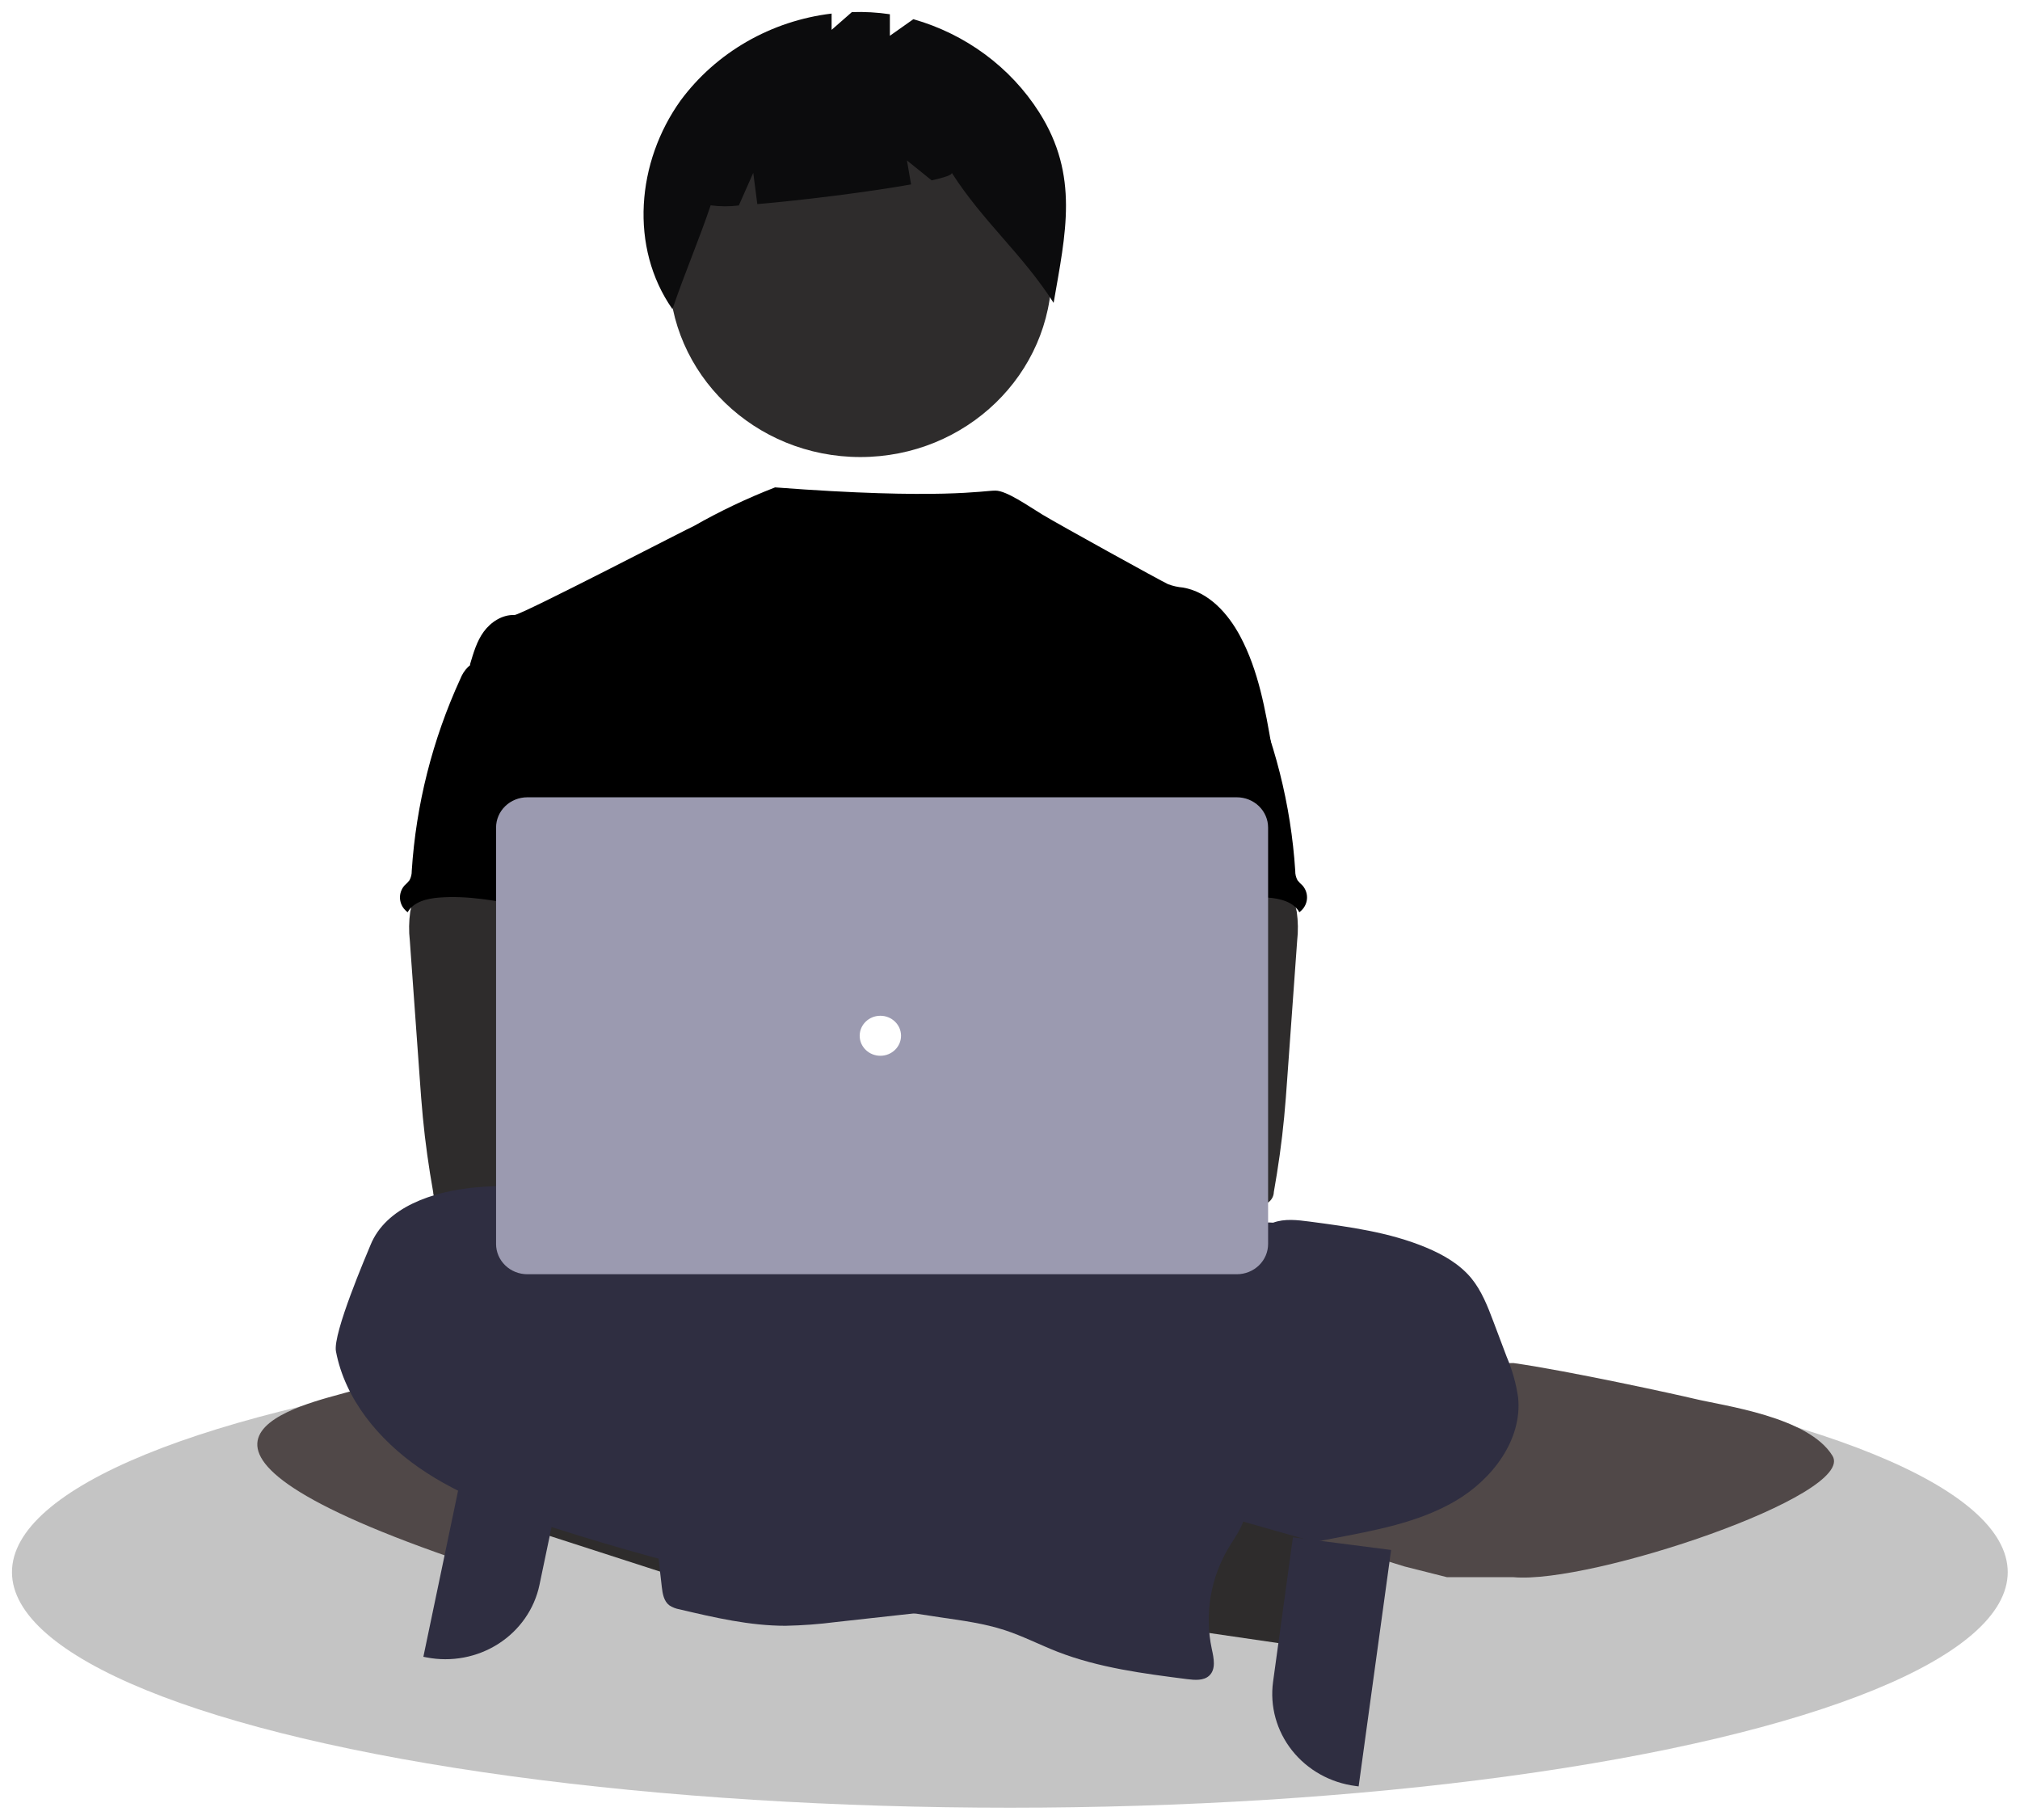 <svg width="675" height="608" viewBox="0 0 675 608" fill="none" xmlns="http://www.w3.org/2000/svg">
    <g id="Human">
        <g id="Ellipse 277" filter="url(#filter0_d_3_5)">
            <ellipse cx="337.449" cy="521.234" rx="333.449" ry="78.702" fill="#C4C4C4" />
        </g>
        <g id="Vector 1" filter="url(#filter1_d_3_5)">
            <path
                d="M150.693 516.362C39.132 477.607 102.617 465.086 116.793 460.913L505.715 451.373C524 453.957 560.664 461.979 566.118 463.298C575.979 465.683 604.332 469.26 612.345 482.377C620.357 495.494 531.602 525.305 505.715 522.92H483.526L469.35 519.343L453.941 514.573L424.356 506.822L242.53 484.166C215.205 484.563 154.145 509.684 150.693 516.362Z"
                fill="#504848" />
        </g>
        <g id="Vector" filter="url(#filter2_d_3_5)">
            <path d="M180.784 482.338L175.72 506.56L269.89 536.984L277.366 501.234L180.784 482.338Z" fill="#2E2C2C" />
        </g>
        <g id="Vector_2" filter="url(#filter3_d_3_5)">
            <path
                d="M190.251 477.759L180.277 525.461L180.277 525.463C178.59 533.525 173.662 540.609 166.577 545.156C159.491 549.704 150.829 551.342 142.494 549.712L141.473 549.512L157.804 471.411L190.251 477.759Z"
                fill="#2F2E41" />
        </g>
        <g id="Head">
            <g id="Ellipse 276" filter="url(#filter4_d_3_5)">
                <path
                    d="M287.499 148.693C322.813 148.693 351.441 121 351.441 86.839C351.441 52.678 322.813 24.985 287.499 24.985C252.185 24.985 223.557 52.678 223.557 86.839C223.557 121 252.185 148.693 287.499 148.693Z"
                    fill="#2E2C2C" />
            </g>
            <g id="Path 1461" filter="url(#filter5_d_3_5)">
                <path
                    d="M347.222 33.477C337.662 18.46 322.697 7.395 305.209 2.411L297.359 7.952V0.757C293.159 0.135 288.909 -0.104 284.662 0.041L277.89 5.969V0.534C267.863 1.739 258.202 4.941 249.518 9.938C240.833 14.935 233.314 21.618 227.432 29.567C212.725 50.077 210.242 78.611 224.708 99.286C228.679 87.48 233.499 76.404 237.47 64.6C240.591 65.011 243.755 65.026 246.88 64.644L251.711 53.739L253.061 64.182C268.036 62.921 290.247 60.149 304.443 57.611L303.062 49.599L311.321 56.256C315.67 55.288 318.253 54.409 318.039 53.738C328.598 70.203 341.519 80.719 352.076 97.185C356.086 73.968 360.701 54.663 347.222 33.477Z"
                    fill="#0C0C0D" />
            </g>
        </g>
        <g id="Ellipse 260" filter="url(#filter6_d_3_5)">
            <path
                d="M308.303 491.597C399.232 491.597 472.945 471.652 472.945 447.048C472.945 422.444 399.232 402.499 308.303 402.499C217.375 402.499 143.662 422.444 143.662 447.048C143.662 471.652 217.375 491.597 308.303 491.597Z"
                fill="#2F2E41" />
        </g>
        <g id="Vector_3" filter="url(#filter7_d_3_5)">
            <path
                d="M425.02 245.898C422.822 233.102 420.553 220.06 414.406 208.532C410.365 200.982 403.951 193.787 395.305 192.294C393.601 192.147 391.928 191.772 390.331 191.18C387.797 189.999 353.752 171.199 348.341 167.925C343.695 165.114 336.361 159.909 332.662 159.909C328.942 159.83 314.676 163.041 258.995 158.831C249.629 162.468 240.559 166.781 231.863 171.735C231.683 171.621 174.071 201.548 171.906 201.47C167.807 201.303 163.997 203.841 161.647 207.038C159.298 210.235 158.196 214.193 157.042 218.02C169.626 245.128 181.139 272.27 193.724 299.378C194.313 300.399 194.626 301.548 194.634 302.717C194.381 303.931 193.846 305.073 193.068 306.056C186.897 315.646 187.093 327.707 187.767 338.978C188.442 350.25 189.276 362.155 184.069 372.257C182.653 375.031 180.811 377.57 179.464 380.344C176.309 386.625 175.169 406.717 177.012 413.466L407.858 419.864C402.895 406.665 425.02 245.898 425.02 245.898Z"
                fill="black" />
        </g>
        <g id="Path 1421" filter="url(#filter8_d_3_5)">
            <path
                d="M137.088 300.58C136.627 303.803 136.581 307.069 136.95 310.303L140.259 356.268C140.569 360.6 140.875 364.921 141.295 369.243C142.089 377.629 143.275 385.949 144.747 394.257C144.78 395.437 145.296 396.555 146.181 397.367C147.066 398.18 148.248 398.619 149.467 398.589C164.031 401.57 179.079 401.451 193.943 400.639C216.625 399.414 274.654 397.097 278.199 392.642C281.745 388.187 279.679 380.981 275.056 377.379C270.433 373.777 193.856 364.994 193.856 364.994C194.604 359.258 196.861 353.857 199.002 348.411C202.848 338.752 206.441 328.776 206.51 318.429C206.579 308.082 202.549 297.203 193.787 291.275C186.579 286.409 177.299 285.506 168.516 285.707C162.126 285.884 151.084 284.403 145.247 286.82C140.628 288.788 137.951 296.205 137.088 300.58Z"
                fill="#2E2C2C" />
        </g>
        <g id="Path 1423" filter="url(#filter9_d_3_5)">
            <path
                d="M425.43 404.482C429.264 403.068 433.489 403.58 437.599 404.115C450.829 405.863 464.253 407.657 476.515 412.769C482.271 415.154 487.752 418.337 491.644 423.024C495.095 427.245 497.112 432.413 499.024 437.502L503.446 449.22C505.326 453.621 506.622 458.235 507.303 462.952C508.685 476.974 498.771 490.193 486.302 497.478C473.834 504.763 459.154 507.356 444.854 510.074C430.553 512.792 416.197 515.798 401.955 518.984C395.312 520.652 388.573 521.935 381.772 522.826C366.528 524.496 350.594 522.036 336.11 526.914C330.353 528.864 324.7 531.759 318.729 533.106C314.759 533.914 310.746 534.505 306.708 534.877L279.295 537.906C273.721 538.627 268.109 539.044 262.486 539.153C250.513 539.153 238.734 536.411 227.107 533.668C225.872 533.458 224.696 532.999 223.655 532.32C221.814 530.917 221.411 528.433 221.146 526.184C219.971 516.227 218.944 506.259 218.064 496.281C217.788 493.04 217.581 489.532 219.411 486.803C221.714 483.464 226.205 482.415 230.303 481.769C247.684 479.018 265.291 477.836 282.897 478.238C289.586 471.768 300.616 471.734 309.378 468.214C312.602 466.782 315.721 465.141 318.716 463.302C334.389 454.457 351.903 449.104 369.985 447.632C373.526 447.528 377.044 447.042 380.474 446.185C387.254 444.147 393.438 438.6 400.403 439.959C401.266 437.654 401.865 434.568 403.855 432.987C404.841 432.173 406.065 431.628 406.975 430.759C408.898 428.877 409.07 425.914 408.782 423.286C408.494 420.658 407.849 417.963 408.551 415.4C408.844 414.431 409.274 413.505 409.83 412.649C413.272 406.887 418.487 403.925 425.43 404.482Z"
                fill="#2F2E41" />
        </g>
        <g id="Path 1430" filter="url(#filter10_d_3_5)">
            <path
                d="M156.376 218.845C155.255 219.981 154.385 221.326 153.821 222.799C144.514 243.088 139.017 264.818 137.587 286.972C137.612 288.052 137.355 289.121 136.839 290.079C136.33 290.717 135.764 291.31 135.147 291.85C134.608 292.467 134.201 293.181 133.948 293.95C133.695 294.72 133.601 295.53 133.672 296.334C133.742 297.139 133.976 297.922 134.359 298.639C134.743 299.356 135.269 299.994 135.907 300.514C136.011 300.599 136.119 300.681 136.229 300.76C138.128 297.302 142.676 296.172 146.718 295.871C166.072 294.39 184.977 303.1 204.388 302.443C203.019 297.865 201.049 293.466 199.932 288.833C194.992 268.262 207.312 245.866 199.759 226.052C198.25 222.087 195.729 218.189 191.758 216.451C190.113 215.81 188.392 215.369 186.635 215.14C181.73 214.282 171.965 210.618 167.223 212.088C165.473 212.634 164.782 214.226 163.331 215.189C161.127 216.55 158.203 217.051 156.376 218.845Z"
                fill="black" />
        </g>
        <g id="Path 1421_2" filter="url(#filter11_d_3_5)">
            <path
                d="M425.158 286.82C419.322 284.403 408.28 285.884 401.89 285.707C393.107 285.506 383.827 286.409 376.619 291.275C367.857 297.203 363.827 308.082 363.896 318.429C363.965 328.776 367.557 338.752 371.403 348.411C373.545 353.857 375.802 359.258 376.55 364.994C376.55 364.994 299.973 373.777 295.35 377.379C290.727 380.981 288.661 388.187 292.207 392.642C295.752 397.097 406.374 401.57 420.939 398.589C422.158 398.619 423.34 398.18 424.225 397.367C425.11 396.555 425.626 395.437 425.659 394.257C427.131 385.949 428.317 377.629 429.111 369.243C429.531 364.921 429.837 360.6 430.147 356.268L433.456 310.303C433.825 307.069 433.778 303.803 433.318 300.58C432.455 296.205 429.777 288.788 425.158 286.82Z"
                fill="#2E2C2C" />
        </g>
        <g id="Path 1430_2" filter="url(#filter12_d_3_5)">
            <path
                d="M407.075 215.189C405.624 214.226 404.933 212.634 403.183 212.088C398.441 210.618 388.676 214.282 383.771 215.14C382.014 215.369 380.293 215.81 378.648 216.451C374.676 218.189 372.155 222.087 370.647 226.052C363.094 245.866 375.414 268.262 370.474 288.833C369.357 293.466 367.387 297.865 366.018 302.443C385.429 303.1 404.334 294.39 423.688 295.871C427.73 296.172 432.277 297.302 434.177 300.76C434.287 300.682 434.395 300.599 434.499 300.514C435.137 299.994 435.663 299.356 436.046 298.639C436.43 297.922 436.664 297.139 436.734 296.334C436.805 295.53 436.711 294.72 436.458 293.95C436.205 293.181 435.798 292.467 435.259 291.85C434.642 291.31 434.076 290.717 433.567 290.079C433.051 289.121 432.793 288.052 432.819 286.972C431.389 264.818 425.891 243.088 416.585 222.799C416.021 221.326 415.151 219.981 414.03 218.845C412.203 217.051 409.279 216.55 407.075 215.189Z"
                fill="black" />
        </g>
        <g id="Vector_4" filter="url(#filter13_d_3_5)">
            <path d="M459.507 516.882L451.188 548.443L334.42 531.395L346.7 484.814L459.507 516.882Z" fill="#2E2C2C" />
        </g>
        <g id="Vector_5" filter="url(#filter14_d_3_5)">
            <path
                d="M464.854 513.823L454.001 592.811L452.969 592.679C444.54 591.595 436.901 587.316 431.733 580.785C426.564 574.253 424.29 566.003 425.409 557.849L425.41 557.847L432.038 509.604L464.854 513.823Z"
                fill="#2F2E41" />
        </g>
        <g id="Path 1427" filter="url(#filter15_d_3_5)">
            <path
                d="M205.881 416.879C205.881 417.993 204.074 416.879 203.909 415.686C202.643 406.676 195.25 399.247 186.638 395.639C178.027 392.031 168.217 391.841 158.891 392.698C144.788 393.99 128.956 399.214 123.798 411.966C122.578 414.947 111.146 441.491 112.261 447.461C115.267 463.387 126.526 477.008 140.17 486.442C153.814 495.875 169.755 501.511 185.657 506.594C227.7 520.008 270.836 529.973 314.608 536.387C321.699 537.423 328.861 538.38 335.654 540.585C341.732 542.556 347.42 545.508 353.362 547.825C367.178 553.191 382.042 555.108 396.767 556.991C399.277 557.303 402.155 557.525 404.009 555.877C406.404 553.731 405.611 549.985 404.93 546.9C402.431 535.17 404.528 522.961 410.814 512.642C413.279 508.633 416.484 504.523 416.018 499.883C415.466 494.471 409.893 490.639 404.343 489.77C398.793 488.901 393.152 490.183 387.578 490.884C385.668 491.308 383.666 491.116 381.879 490.338C381.051 489.797 380.3 489.153 379.646 488.423C375.807 484.84 370.894 482.526 365.611 481.812C360.328 481.098 354.948 482.02 350.24 484.447C348.179 485.561 345.063 483.077 342.918 482.142L318.705 471.539C290.889 459.366 262.935 447.136 233.506 439.429C231.158 438.983 228.926 438.085 226.943 436.789C225.481 435.676 224.433 434.166 223.086 432.925C220.15 430.24 216.059 429.171 212.54 427.266C209.021 425.362 205.075 420.698 205.881 416.879Z"
                fill="#2F2E41" />
        </g>
        <g id="Vector_6" filter="url(#filter16_d_3_5)">
            <path
                d="M268.561 400.784C278.093 400.784 285.819 393.31 285.819 384.09C285.819 374.87 278.093 367.396 268.561 367.396C259.03 367.396 251.303 374.87 251.303 384.09C251.303 393.31 259.03 400.784 268.561 400.784Z"
                fill="#FBBEBE" />
        </g>
        <g id="Vector_7" filter="url(#filter17_d_3_5)">
            <path
                d="M306.775 400.784C316.307 400.784 324.033 393.31 324.033 384.09C324.033 374.87 316.307 367.396 306.775 367.396C297.244 367.396 289.517 374.87 289.517 384.09C289.517 393.31 297.244 400.784 306.775 400.784Z"
                fill="#FBBEBE" />
        </g>
        <g id="Laptop">
            <g id="Vector_8" filter="url(#filter18_d_3_5)">
                <path
                    d="M413.305 421.708H176.206C173.438 421.705 170.784 420.64 168.826 418.747C166.869 416.853 165.768 414.286 165.765 411.609V272.465C165.768 269.788 166.869 267.221 168.826 265.327C170.784 263.434 173.438 262.369 176.206 262.366H413.305C416.073 262.369 418.727 263.434 420.684 265.327C422.642 267.221 423.743 269.788 423.746 272.465V411.609C423.743 414.286 422.642 416.853 420.684 418.747C418.727 420.64 416.073 421.705 413.305 421.708Z"
                    fill="#9B9AB0" />
            </g>
            <g id="Ellipse 263" filter="url(#filter19_d_3_5)">
                <path
                    d="M294.18 348.72C297.995 348.72 301.088 345.728 301.088 342.037C301.088 338.346 297.995 335.355 294.18 335.355C290.365 335.355 287.272 338.346 287.272 342.037C287.272 345.728 290.365 348.72 294.18 348.72Z"
                    fill="white" />
            </g>
        </g>
    </g>
    <defs>
        <filter id="filter0_d_3_5" x="0" y="442.532" width="674.898" height="165.404" filterUnits="userSpaceOnUse"
            color-interpolation-filters="sRGB">
            <feFlood flood-opacity="0" result="BackgroundImageFix" />
            <feColorMatrix in="SourceAlpha" type="matrix" values="0 0 0 0 0 0 0 0 0 0 0 0 0 0 0 0 0 0 127 0"
                result="hardAlpha" />
            <feOffset dy="4" />
            <feGaussianBlur stdDeviation="2" />
            <feComposite in2="hardAlpha" operator="out" />
            <feColorMatrix type="matrix" values="0 0 0 0 0 0 0 0 0 0 0 0 0 0 0 0 0 0 0.25 0" />
            <feBlend mode="normal" in2="BackgroundImageFix" result="effect1_dropShadow_3_5" />
            <feBlend mode="normal" in="SourceGraphic" in2="effect1_dropShadow_3_5" result="shape" />
        </filter>
        <filter id="filter1_d_3_5" x="81.979" y="451.373" width="534.875" height="79.682" filterUnits="userSpaceOnUse"
            color-interpolation-filters="sRGB">
            <feFlood flood-opacity="0" result="BackgroundImageFix" />
            <feColorMatrix in="SourceAlpha" type="matrix" values="0 0 0 0 0 0 0 0 0 0 0 0 0 0 0 0 0 0 127 0"
                result="hardAlpha" />
            <feOffset dy="4" />
            <feGaussianBlur stdDeviation="2" />
            <feComposite in2="hardAlpha" operator="out" />
            <feColorMatrix type="matrix" values="0 0 0 0 0 0 0 0 0 0 0 0 0 0 0 0 0 0 0.25 0" />
            <feBlend mode="normal" in2="BackgroundImageFix" result="effect1_dropShadow_3_5" />
            <feBlend mode="normal" in="SourceGraphic" in2="effect1_dropShadow_3_5" result="shape" />
        </filter>
        <filter id="filter2_d_3_5" x="171.72" y="482.338" width="109.646" height="62.647" filterUnits="userSpaceOnUse"
            color-interpolation-filters="sRGB">
            <feFlood flood-opacity="0" result="BackgroundImageFix" />
            <feColorMatrix in="SourceAlpha" type="matrix" values="0 0 0 0 0 0 0 0 0 0 0 0 0 0 0 0 0 0 127 0"
                result="hardAlpha" />
            <feOffset dy="4" />
            <feGaussianBlur stdDeviation="2" />
            <feComposite in2="hardAlpha" operator="out" />
            <feColorMatrix type="matrix" values="0 0 0 0 0 0 0 0 0 0 0 0 0 0 0 0 0 0 0.25 0" />
            <feBlend mode="normal" in2="BackgroundImageFix" result="effect1_dropShadow_3_5" />
            <feBlend mode="normal" in="SourceGraphic" in2="effect1_dropShadow_3_5" result="shape" />
        </filter>
        <filter id="filter3_d_3_5" x="137.473" y="471.411" width="56.778" height="86.917" filterUnits="userSpaceOnUse"
            color-interpolation-filters="sRGB">
            <feFlood flood-opacity="0" result="BackgroundImageFix" />
            <feColorMatrix in="SourceAlpha" type="matrix" values="0 0 0 0 0 0 0 0 0 0 0 0 0 0 0 0 0 0 127 0"
                result="hardAlpha" />
            <feOffset dy="4" />
            <feGaussianBlur stdDeviation="2" />
            <feComposite in2="hardAlpha" operator="out" />
            <feColorMatrix type="matrix" values="0 0 0 0 0 0 0 0 0 0 0 0 0 0 0 0 0 0 0.25 0" />
            <feBlend mode="normal" in2="BackgroundImageFix" result="effect1_dropShadow_3_5" />
            <feBlend mode="normal" in="SourceGraphic" in2="effect1_dropShadow_3_5" result="shape" />
        </filter>
        <filter id="filter4_d_3_5" x="219.557" y="24.985" width="135.884" height="131.707" filterUnits="userSpaceOnUse"
            color-interpolation-filters="sRGB">
            <feFlood flood-opacity="0" result="BackgroundImageFix" />
            <feColorMatrix in="SourceAlpha" type="matrix" values="0 0 0 0 0 0 0 0 0 0 0 0 0 0 0 0 0 0 127 0"
                result="hardAlpha" />
            <feOffset dy="4" />
            <feGaussianBlur stdDeviation="2" />
            <feComposite in2="hardAlpha" operator="out" />
            <feColorMatrix type="matrix" values="0 0 0 0 0 0 0 0 0 0 0 0 0 0 0 0 0 0 0.25 0" />
            <feBlend mode="normal" in2="BackgroundImageFix" result="effect1_dropShadow_3_5" />
            <feBlend mode="normal" in="SourceGraphic" in2="effect1_dropShadow_3_5" result="shape" />
        </filter>
        <filter id="filter5_d_3_5" x="211.044" y="0" width="149.164" height="107.286" filterUnits="userSpaceOnUse"
            color-interpolation-filters="sRGB">
            <feFlood flood-opacity="0" result="BackgroundImageFix" />
            <feColorMatrix in="SourceAlpha" type="matrix" values="0 0 0 0 0 0 0 0 0 0 0 0 0 0 0 0 0 0 127 0"
                result="hardAlpha" />
            <feOffset dy="4" />
            <feGaussianBlur stdDeviation="2" />
            <feComposite in2="hardAlpha" operator="out" />
            <feColorMatrix type="matrix" values="0 0 0 0 0 0 0 0 0 0 0 0 0 0 0 0 0 0 0.25 0" />
            <feBlend mode="normal" in2="BackgroundImageFix" result="effect1_dropShadow_3_5" />
            <feBlend mode="normal" in="SourceGraphic" in2="effect1_dropShadow_3_5" result="shape" />
        </filter>
        <filter id="filter6_d_3_5" x="139.662" y="402.499" width="337.283" height="97.098" filterUnits="userSpaceOnUse"
            color-interpolation-filters="sRGB">
            <feFlood flood-opacity="0" result="BackgroundImageFix" />
            <feColorMatrix in="SourceAlpha" type="matrix" values="0 0 0 0 0 0 0 0 0 0 0 0 0 0 0 0 0 0 127 0"
                result="hardAlpha" />
            <feOffset dy="4" />
            <feGaussianBlur stdDeviation="2" />
            <feComposite in2="hardAlpha" operator="out" />
            <feColorMatrix type="matrix" values="0 0 0 0 0 0 0 0 0 0 0 0 0 0 0 0 0 0 0.25 0" />
            <feBlend mode="normal" in2="BackgroundImageFix" result="effect1_dropShadow_3_5" />
            <feBlend mode="normal" in="SourceGraphic" in2="effect1_dropShadow_3_5" result="shape" />
        </filter>
        <filter id="filter7_d_3_5" x="153.042" y="158.831" width="275.978" height="269.033" filterUnits="userSpaceOnUse"
            color-interpolation-filters="sRGB">
            <feFlood flood-opacity="0" result="BackgroundImageFix" />
            <feColorMatrix in="SourceAlpha" type="matrix" values="0 0 0 0 0 0 0 0 0 0 0 0 0 0 0 0 0 0 127 0"
                result="hardAlpha" />
            <feOffset dy="4" />
            <feGaussianBlur stdDeviation="2" />
            <feComposite in2="hardAlpha" operator="out" />
            <feColorMatrix type="matrix" values="0 0 0 0 0 0 0 0 0 0 0 0 0 0 0 0 0 0 0.25 0" />
            <feBlend mode="normal" in2="BackgroundImageFix" result="effect1_dropShadow_3_5" />
            <feBlend mode="normal" in="SourceGraphic" in2="effect1_dropShadow_3_5" result="shape" />
        </filter>
        <filter id="filter8_d_3_5" x="132.704" y="285.419" width="151.287" height="123.716" filterUnits="userSpaceOnUse"
            color-interpolation-filters="sRGB">
            <feFlood flood-opacity="0" result="BackgroundImageFix" />
            <feColorMatrix in="SourceAlpha" type="matrix" values="0 0 0 0 0 0 0 0 0 0 0 0 0 0 0 0 0 0 127 0"
                result="hardAlpha" />
            <feOffset dy="4" />
            <feGaussianBlur stdDeviation="2" />
            <feComposite in2="hardAlpha" operator="out" />
            <feColorMatrix type="matrix" values="0 0 0 0 0 0 0 0 0 0 0 0 0 0 0 0 0 0 0.25 0" />
            <feBlend mode="normal" in2="BackgroundImageFix" result="effect1_dropShadow_3_5" />
            <feBlend mode="normal" in="SourceGraphic" in2="effect1_dropShadow_3_5" result="shape" />
        </filter>
        <filter id="filter9_d_3_5" x="213.883" y="403.566" width="297.548" height="143.587" filterUnits="userSpaceOnUse"
            color-interpolation-filters="sRGB">
            <feFlood flood-opacity="0" result="BackgroundImageFix" />
            <feColorMatrix in="SourceAlpha" type="matrix" values="0 0 0 0 0 0 0 0 0 0 0 0 0 0 0 0 0 0 127 0"
                result="hardAlpha" />
            <feOffset dy="4" />
            <feGaussianBlur stdDeviation="2" />
            <feComposite in2="hardAlpha" operator="out" />
            <feColorMatrix type="matrix" values="0 0 0 0 0 0 0 0 0 0 0 0 0 0 0 0 0 0 0.25 0" />
            <feBlend mode="normal" in2="BackgroundImageFix" result="effect1_dropShadow_3_5" />
            <feBlend mode="normal" in="SourceGraphic" in2="effect1_dropShadow_3_5" result="shape" />
        </filter>
        <filter id="filter10_d_3_5" x="129.649" y="211.744" width="78.739" height="98.734"
            filterUnits="userSpaceOnUse" color-interpolation-filters="sRGB">
            <feFlood flood-opacity="0" result="BackgroundImageFix" />
            <feColorMatrix in="SourceAlpha" type="matrix" values="0 0 0 0 0 0 0 0 0 0 0 0 0 0 0 0 0 0 127 0"
                result="hardAlpha" />
            <feOffset dy="4" />
            <feGaussianBlur stdDeviation="2" />
            <feComposite in2="hardAlpha" operator="out" />
            <feColorMatrix type="matrix" values="0 0 0 0 0 0 0 0 0 0 0 0 0 0 0 0 0 0 0.25 0" />
            <feBlend mode="normal" in2="BackgroundImageFix" result="effect1_dropShadow_3_5" />
            <feBlend mode="normal" in="SourceGraphic" in2="effect1_dropShadow_3_5" result="shape" />
        </filter>
        <filter id="filter11_d_3_5" x="286.415" y="285.419" width="151.287" height="122.136"
            filterUnits="userSpaceOnUse" color-interpolation-filters="sRGB">
            <feFlood flood-opacity="0" result="BackgroundImageFix" />
            <feColorMatrix in="SourceAlpha" type="matrix" values="0 0 0 0 0 0 0 0 0 0 0 0 0 0 0 0 0 0 127 0"
                result="hardAlpha" />
            <feOffset dy="4" />
            <feGaussianBlur stdDeviation="2" />
            <feComposite in2="hardAlpha" operator="out" />
            <feColorMatrix type="matrix" values="0 0 0 0 0 0 0 0 0 0 0 0 0 0 0 0 0 0 0.25 0" />
            <feBlend mode="normal" in2="BackgroundImageFix" result="effect1_dropShadow_3_5" />
            <feBlend mode="normal" in="SourceGraphic" in2="effect1_dropShadow_3_5" result="shape" />
        </filter>
        <filter id="filter12_d_3_5" x="362.018" y="211.744" width="78.739" height="98.734"
            filterUnits="userSpaceOnUse" color-interpolation-filters="sRGB">
            <feFlood flood-opacity="0" result="BackgroundImageFix" />
            <feColorMatrix in="SourceAlpha" type="matrix" values="0 0 0 0 0 0 0 0 0 0 0 0 0 0 0 0 0 0 127 0"
                result="hardAlpha" />
            <feOffset dy="4" />
            <feGaussianBlur stdDeviation="2" />
            <feComposite in2="hardAlpha" operator="out" />
            <feColorMatrix type="matrix" values="0 0 0 0 0 0 0 0 0 0 0 0 0 0 0 0 0 0 0.25 0" />
            <feBlend mode="normal" in2="BackgroundImageFix" result="effect1_dropShadow_3_5" />
            <feBlend mode="normal" in="SourceGraphic" in2="effect1_dropShadow_3_5" result="shape" />
        </filter>
        <filter id="filter13_d_3_5" x="330.42" y="484.814" width="133.088" height="71.629" filterUnits="userSpaceOnUse"
            color-interpolation-filters="sRGB">
            <feFlood flood-opacity="0" result="BackgroundImageFix" />
            <feColorMatrix in="SourceAlpha" type="matrix" values="0 0 0 0 0 0 0 0 0 0 0 0 0 0 0 0 0 0 127 0"
                result="hardAlpha" />
            <feOffset dy="4" />
            <feGaussianBlur stdDeviation="2" />
            <feComposite in2="hardAlpha" operator="out" />
            <feColorMatrix type="matrix" values="0 0 0 0 0 0 0 0 0 0 0 0 0 0 0 0 0 0 0.25 0" />
            <feBlend mode="normal" in2="BackgroundImageFix" result="effect1_dropShadow_3_5" />
            <feBlend mode="normal" in="SourceGraphic" in2="effect1_dropShadow_3_5" result="shape" />
        </filter>
        <filter id="filter14_d_3_5" x="421.13" y="509.604" width="47.724" height="91.208" filterUnits="userSpaceOnUse"
            color-interpolation-filters="sRGB">
            <feFlood flood-opacity="0" result="BackgroundImageFix" />
            <feColorMatrix in="SourceAlpha" type="matrix" values="0 0 0 0 0 0 0 0 0 0 0 0 0 0 0 0 0 0 127 0"
                result="hardAlpha" />
            <feOffset dy="4" />
            <feGaussianBlur stdDeviation="2" />
            <feComposite in2="hardAlpha" operator="out" />
            <feColorMatrix type="matrix" values="0 0 0 0 0 0 0 0 0 0 0 0 0 0 0 0 0 0 0.25 0" />
            <feBlend mode="normal" in2="BackgroundImageFix" result="effect1_dropShadow_3_5" />
            <feBlend mode="normal" in="SourceGraphic" in2="effect1_dropShadow_3_5" result="shape" />
        </filter>
        <filter id="filter15_d_3_5" x="108.185" y="392.273" width="311.879" height="172.937"
            filterUnits="userSpaceOnUse" color-interpolation-filters="sRGB">
            <feFlood flood-opacity="0" result="BackgroundImageFix" />
            <feColorMatrix in="SourceAlpha" type="matrix" values="0 0 0 0 0 0 0 0 0 0 0 0 0 0 0 0 0 0 127 0"
                result="hardAlpha" />
            <feOffset dy="4" />
            <feGaussianBlur stdDeviation="2" />
            <feComposite in2="hardAlpha" operator="out" />
            <feColorMatrix type="matrix" values="0 0 0 0 0 0 0 0 0 0 0 0 0 0 0 0 0 0 0.25 0" />
            <feBlend mode="normal" in2="BackgroundImageFix" result="effect1_dropShadow_3_5" />
            <feBlend mode="normal" in="SourceGraphic" in2="effect1_dropShadow_3_5" result="shape" />
        </filter>
        <filter id="filter16_d_3_5" x="247.303" y="367.396" width="42.516" height="41.389" filterUnits="userSpaceOnUse"
            color-interpolation-filters="sRGB">
            <feFlood flood-opacity="0" result="BackgroundImageFix" />
            <feColorMatrix in="SourceAlpha" type="matrix" values="0 0 0 0 0 0 0 0 0 0 0 0 0 0 0 0 0 0 127 0"
                result="hardAlpha" />
            <feOffset dy="4" />
            <feGaussianBlur stdDeviation="2" />
            <feComposite in2="hardAlpha" operator="out" />
            <feColorMatrix type="matrix" values="0 0 0 0 0 0 0 0 0 0 0 0 0 0 0 0 0 0 0.25 0" />
            <feBlend mode="normal" in2="BackgroundImageFix" result="effect1_dropShadow_3_5" />
            <feBlend mode="normal" in="SourceGraphic" in2="effect1_dropShadow_3_5" result="shape" />
        </filter>
        <filter id="filter17_d_3_5" x="285.517" y="367.396" width="42.516" height="41.389" filterUnits="userSpaceOnUse"
            color-interpolation-filters="sRGB">
            <feFlood flood-opacity="0" result="BackgroundImageFix" />
            <feColorMatrix in="SourceAlpha" type="matrix" values="0 0 0 0 0 0 0 0 0 0 0 0 0 0 0 0 0 0 127 0"
                result="hardAlpha" />
            <feOffset dy="4" />
            <feGaussianBlur stdDeviation="2" />
            <feComposite in2="hardAlpha" operator="out" />
            <feColorMatrix type="matrix" values="0 0 0 0 0 0 0 0 0 0 0 0 0 0 0 0 0 0 0.25 0" />
            <feBlend mode="normal" in2="BackgroundImageFix" result="effect1_dropShadow_3_5" />
            <feBlend mode="normal" in="SourceGraphic" in2="effect1_dropShadow_3_5" result="shape" />
        </filter>
        <filter id="filter18_d_3_5" x="161.765" y="262.366" width="265.982" height="167.343"
            filterUnits="userSpaceOnUse" color-interpolation-filters="sRGB">
            <feFlood flood-opacity="0" result="BackgroundImageFix" />
            <feColorMatrix in="SourceAlpha" type="matrix" values="0 0 0 0 0 0 0 0 0 0 0 0 0 0 0 0 0 0 127 0"
                result="hardAlpha" />
            <feOffset dy="4" />
            <feGaussianBlur stdDeviation="2" />
            <feComposite in2="hardAlpha" operator="out" />
            <feColorMatrix type="matrix" values="0 0 0 0 0 0 0 0 0 0 0 0 0 0 0 0 0 0 0.25 0" />
            <feBlend mode="normal" in2="BackgroundImageFix" result="effect1_dropShadow_3_5" />
            <feBlend mode="normal" in="SourceGraphic" in2="effect1_dropShadow_3_5" result="shape" />
        </filter>
        <filter id="filter19_d_3_5" x="283.272" y="335.355" width="21.816" height="21.365" filterUnits="userSpaceOnUse"
            color-interpolation-filters="sRGB">
            <feFlood flood-opacity="0" result="BackgroundImageFix" />
            <feColorMatrix in="SourceAlpha" type="matrix" values="0 0 0 0 0 0 0 0 0 0 0 0 0 0 0 0 0 0 127 0"
                result="hardAlpha" />
            <feOffset dy="4" />
            <feGaussianBlur stdDeviation="2" />
            <feComposite in2="hardAlpha" operator="out" />
            <feColorMatrix type="matrix" values="0 0 0 0 0 0 0 0 0 0 0 0 0 0 0 0 0 0 0.25 0" />
            <feBlend mode="normal" in2="BackgroundImageFix" result="effect1_dropShadow_3_5" />
            <feBlend mode="normal" in="SourceGraphic" in2="effect1_dropShadow_3_5" result="shape" />
        </filter>
    </defs>
</svg>